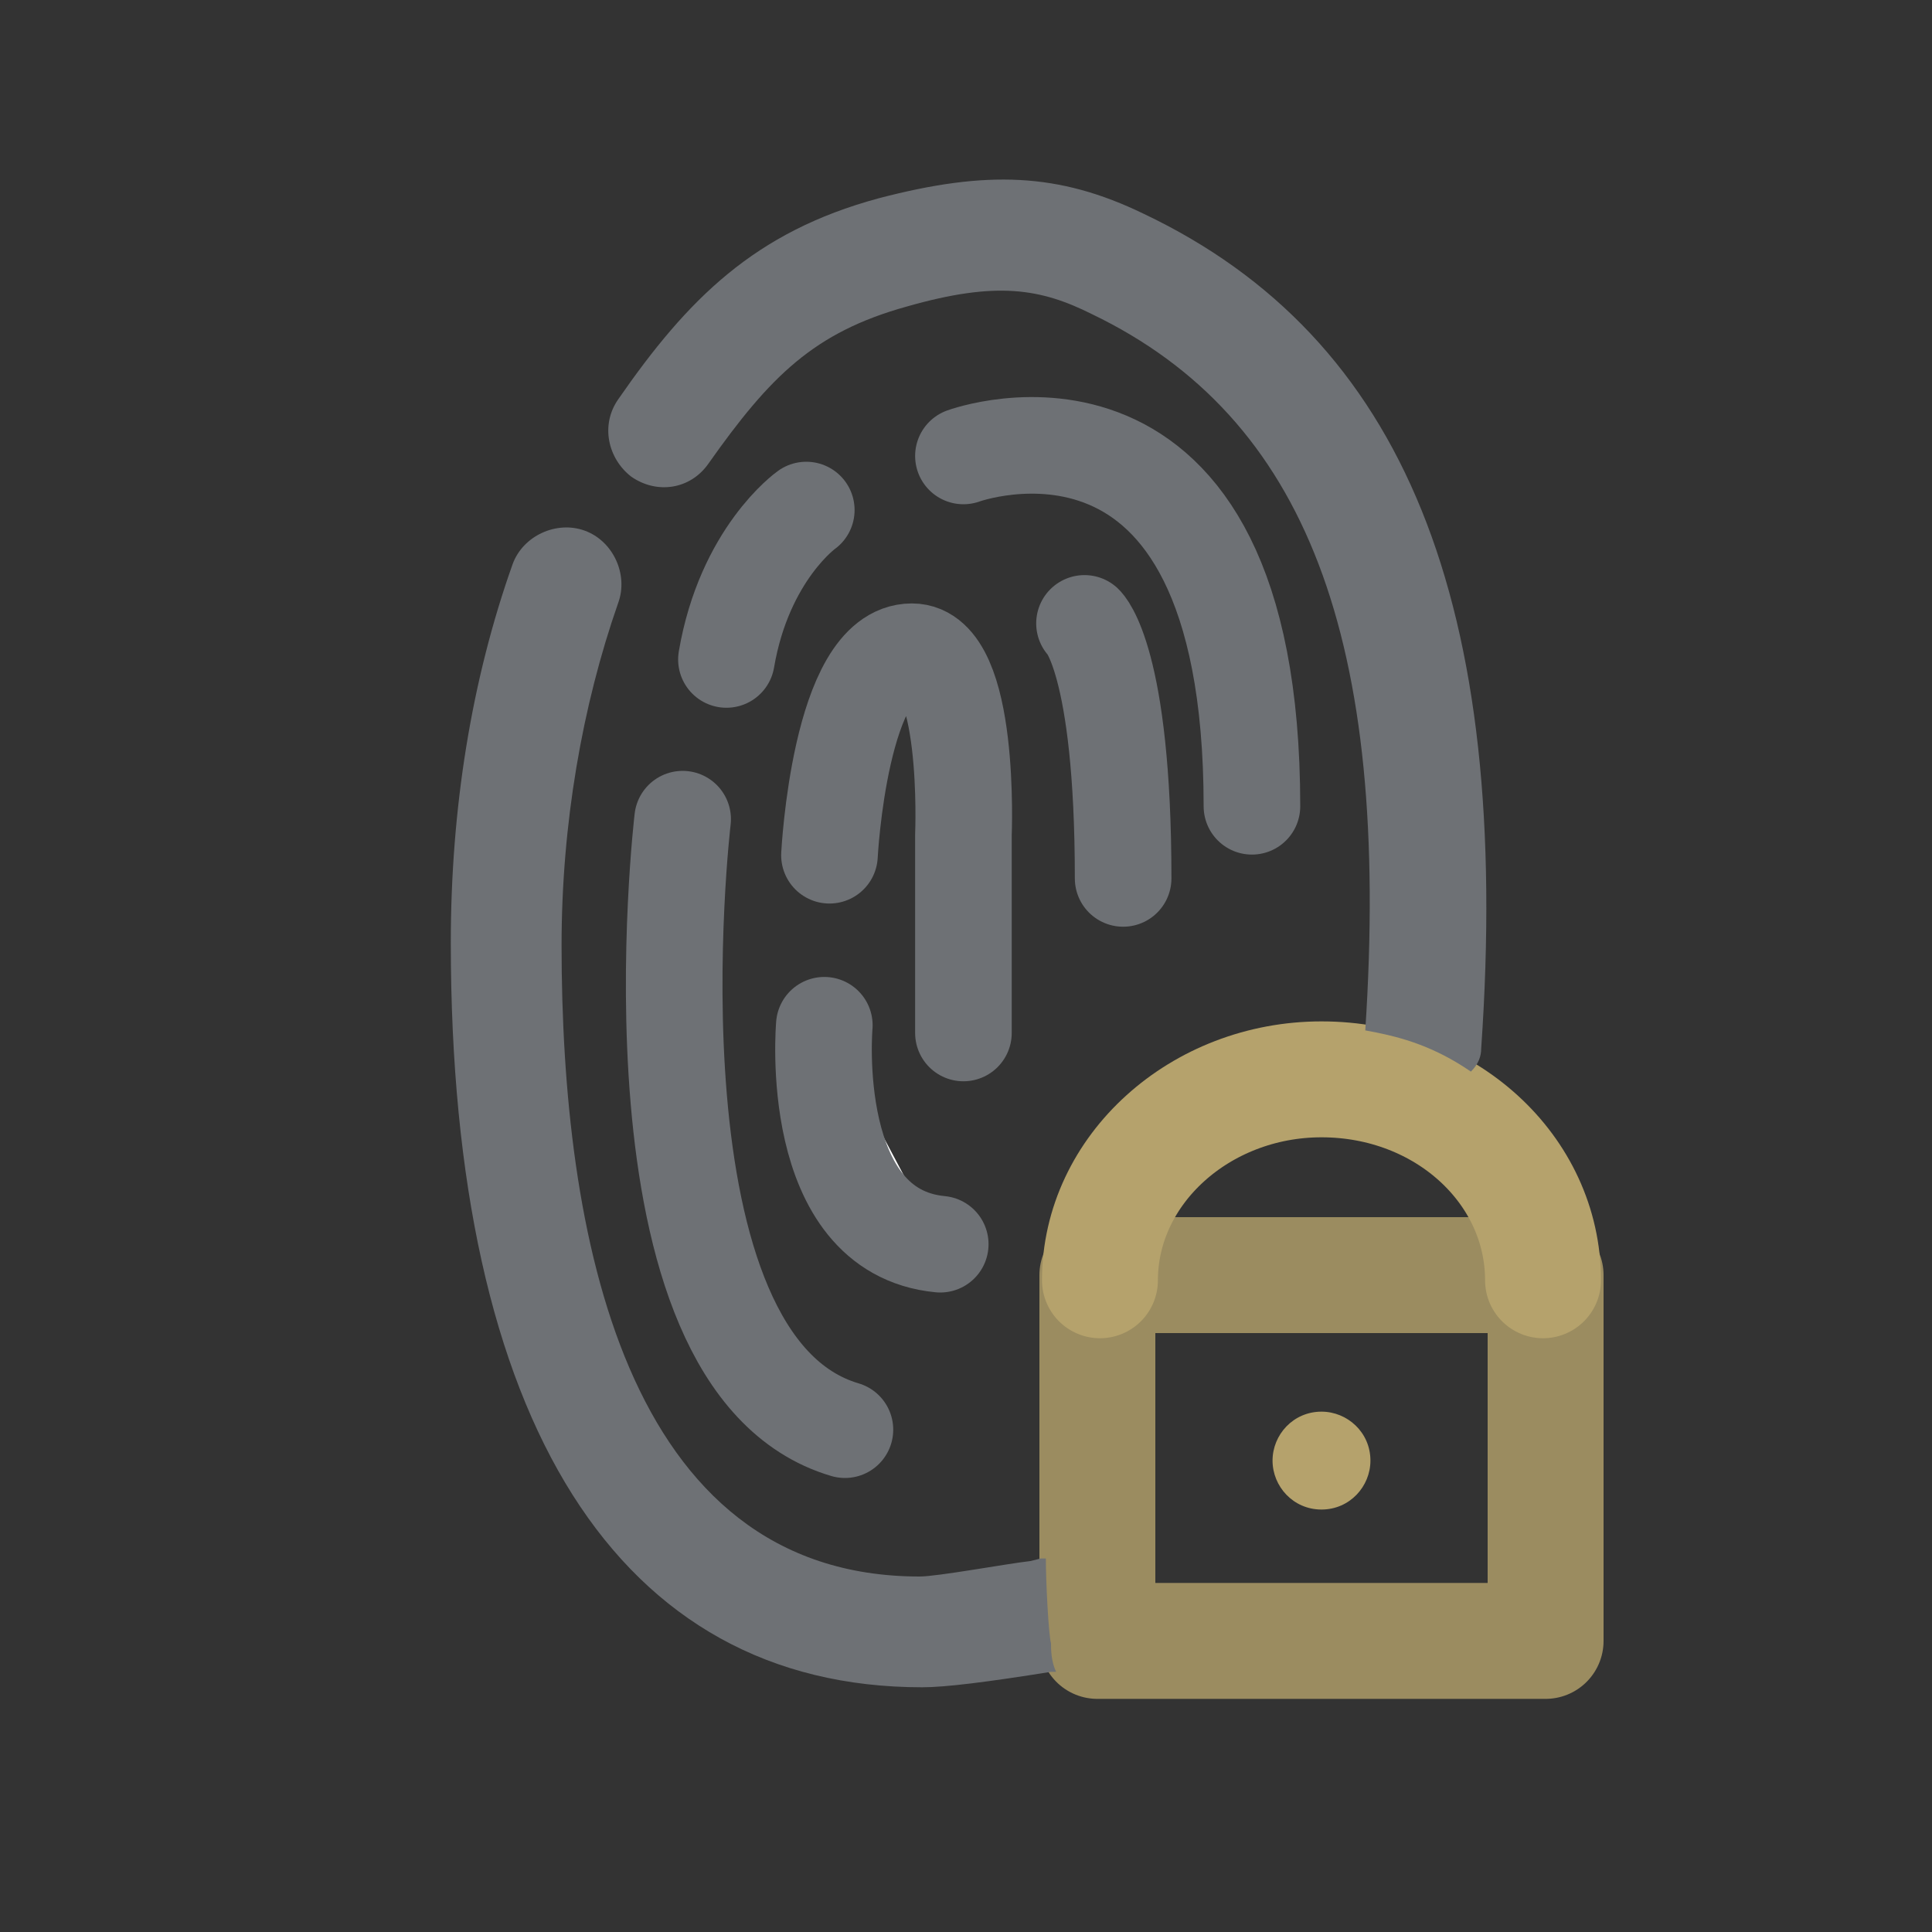 <?xml version="1.0" encoding="utf-8"?>
<!-- Generator: Adobe Illustrator 21.1.0, SVG Export Plug-In . SVG Version: 6.00 Build 0)  -->
<svg version="1.1" id="Calque_1" xmlns="http://www.w3.org/2000/svg" xmlns:xlink="http://www.w3.org/1999/xlink" x="0px" y="0px"
	 viewBox="0 0 75 75" style="enable-background:new 0 0 75 75;" xml:space="preserve">
<rect x="0" y="0" width="75" height="75" fill="#333333" stroke="none"/>
<style type="text/css">
	.st0{fill:none;stroke:#6E7175;stroke-width:3.75;stroke-linecap:round;stroke-linejoin:round;}
	.st1{fill:#FFFFFF;}
	.st2{fill:none;stroke:#D9C8A1;stroke-width:3.938;stroke-linecap:round;stroke-linejoin:round;}
	.st3{fill:#D9C8A1;}
	.st4{fill:none;stroke:#D9C8A1;stroke-width:4.331;}
	.st5{opacity:0.8;}
	.st6{fill:none;stroke:#B5A26C;stroke-width:4.5;stroke-linejoin:round;}
	.st7{fill:none;stroke:#B5A26C;stroke-width:4.5;stroke-linecap:round;stroke-linejoin:round;}
	.st8{fill:#B5A26C;}
	.st9{fill:#6E7175;}
</style>
<g>
	<path class="st0" d="M37.4,17.7c0,0,11.2-4.1,11.2,13.6"/>
	<path class="st1" d="M31.3,19.8c0,0-2.4,1.7-3.1,5.8"/>
	<path class="st0" d="M31.3,19.8c0,0-2.4,1.7-3.1,5.8"/>
	<path class="st0" d="M26.5,31.8c0,0-2.5,21.1,6.3,23.7"/>
</g>
<path class="st2" d="M49.3,39.3"/>
<g>
	<path class="st3" d="M35.7,25.1"/>
</g>
<path class="st4" d="M35.7,25.1"/>
<path class="st0" d="M37.4,40.1v-7.7c0,0,0.3-7.1-2-7.1c-2.8,0-3.2,7.9-3.2,7.9"/>
<path class="st1" d="M32,39.8c0,0-0.7,8,4.5,8.5"/>
<path class="st0" d="M32,39.8c0,0-0.7,8,4.5,8.5"/>
<path class="st1" d="M42.1,24.2c0,0,1.5,1.4,1.5,9.9"/>
<path class="st0" d="M42.1,24.2c0,0,1.5,1.4,1.5,9.9"/>
<g class="st5">
	<g>
		<rect x="42.6" y="49.5" class="st6" width="17.4" height="14.2"/>
	</g>
</g>
<path class="st7" d="M59.9,49.7c0-4.3-3.8-7.8-8.6-7.8c-4.7,0-8.6,3.5-8.6,7.8"/>
<path class="st8" d="M51.3,58.6c1.1,0,1.9-0.9,1.9-1.9c0-1.1-0.9-1.9-1.9-1.9c-1.1,0-1.9,0.9-1.9,1.9C49.4,57.7,50.2,58.6,51.3,58.6
	"/>
<path class="st9" d="M40.6,60.5c-0.1,0-0.2,0-0.2,0L40,60.6c-0.9,0.1-3.6,0.6-4.3,0.6c-11.5,0-13.9-13.4-13.9-24.5
	c0-4.7,0.8-9.3,2.2-13.3c0.4-1.1-0.2-2.4-1.3-2.8c-1.1-0.4-2.4,0.2-2.8,1.3c-1.6,4.5-2.4,9.5-2.4,14.7c0,18.6,6.5,28.9,18.3,28.9
	c0.9,0,2.5-0.2,5-0.6H41c-0.2-0.4-0.2-0.9-0.2-1.1C40.7,63.4,40.6,61.4,40.6,60.5"/>
<path class="st9" d="M57.5,40.7c1.2-17.3-3-27.6-13.1-32.4c-3.3-1.6-6.1-1.7-10.3-0.6C29.3,9,26.7,11.6,24,15.5
	c-0.7,1-0.4,2.3,0.5,3c1,0.7,2.3,0.5,3-0.5c2.4-3.4,4.1-5.1,7.7-6.1c3.5-1,5.2-0.7,7.2,0.3C50.7,16.2,54,24.8,53,40
	c1.1,0.2,2.5,0.5,4.1,1.6C57.4,41.3,57.5,41,57.5,40.7"/>
</svg>
